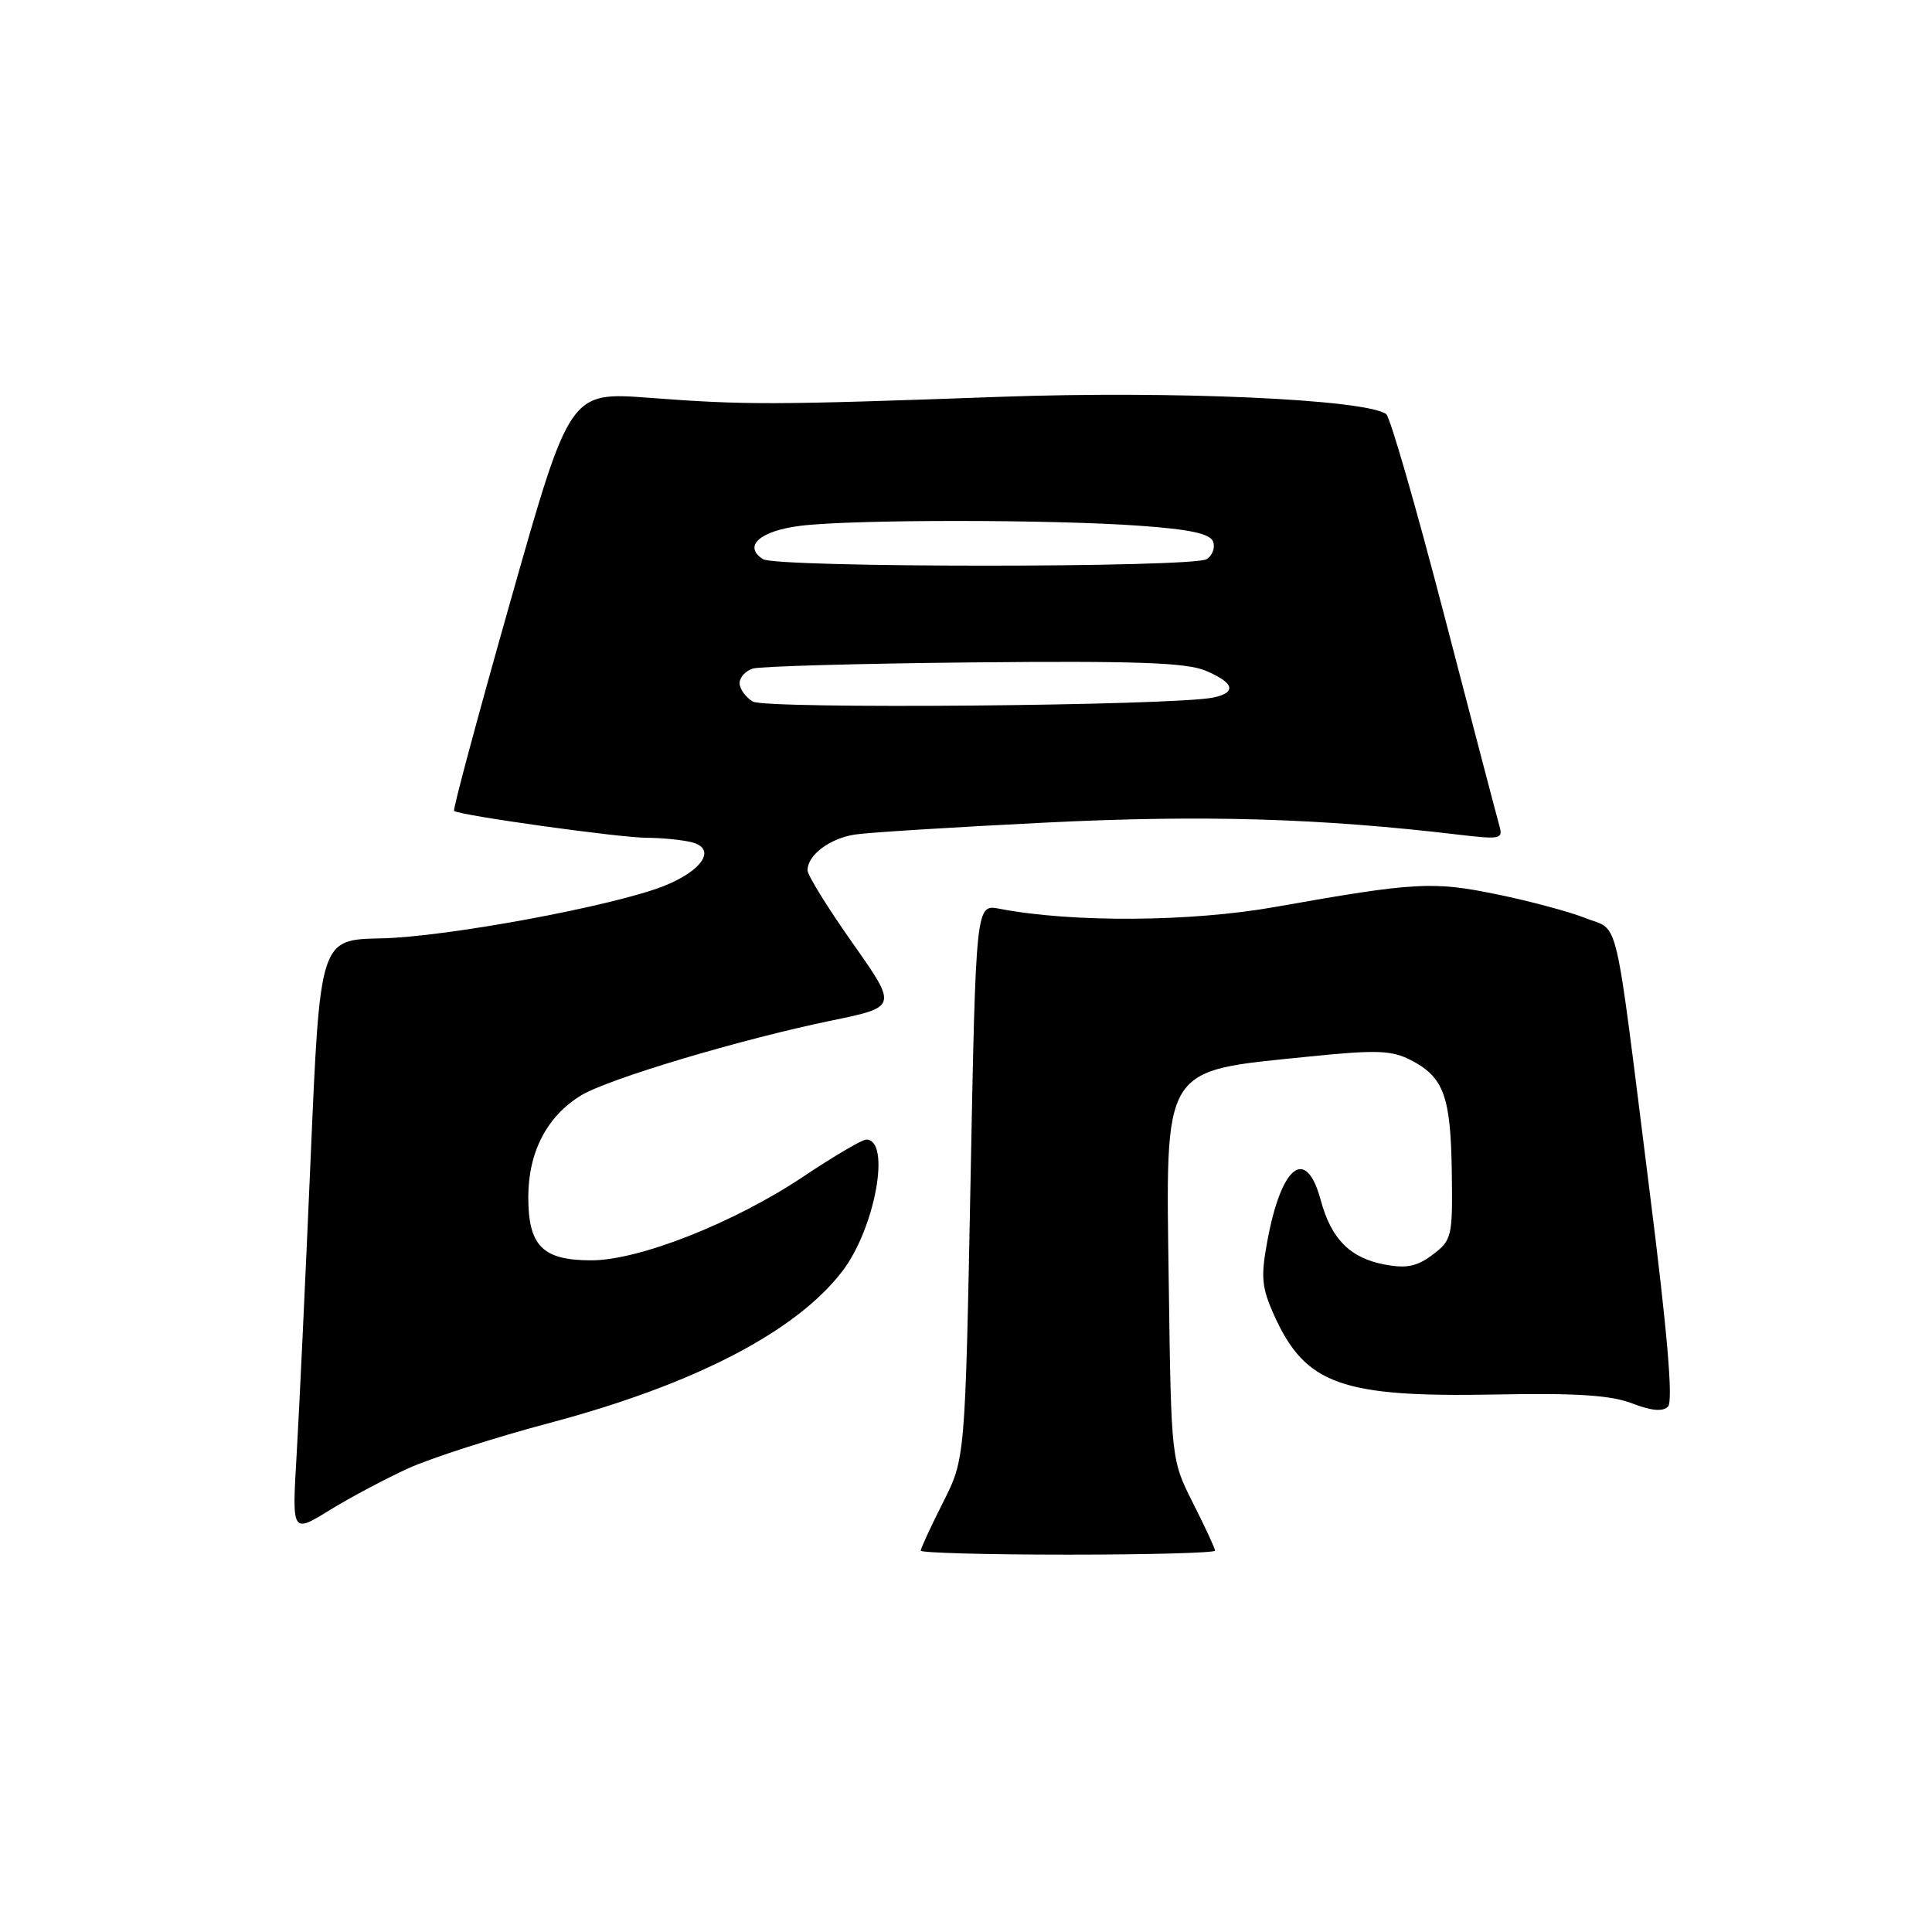 <?xml version="1.0" encoding="UTF-8" standalone="no"?>
<!DOCTYPE svg PUBLIC "-//W3C//DTD SVG 1.1//EN" "http://www.w3.org/Graphics/SVG/1.1/DTD/svg11.dtd" >
<svg xmlns="http://www.w3.org/2000/svg" xmlns:xlink="http://www.w3.org/1999/xlink" version="1.1" viewBox="0 0 256 256">
 <g >
 <path fill="currentColor"
d=" M 161.00 205.47 C 161.00 205.18 159.69 202.35 158.09 199.19 C 155.19 193.43 155.19 193.43 154.87 170.29 C 154.47 140.85 153.76 142.01 173.45 140.00 C 182.43 139.09 184.41 139.16 186.96 140.48 C 191.30 142.72 192.23 145.26 192.37 155.28 C 192.49 163.88 192.39 164.32 189.84 166.25 C 187.77 167.81 186.37 168.10 183.53 167.57 C 178.91 166.71 176.40 164.19 175.01 159.05 C 173.07 151.83 169.79 154.34 167.92 164.49 C 167.05 169.19 167.18 170.60 168.81 174.24 C 172.96 183.46 177.72 185.17 198.20 184.78 C 208.85 184.57 213.46 184.87 216.25 185.95 C 218.81 186.94 220.32 187.08 221.02 186.38 C 221.72 185.68 220.94 176.50 218.53 157.43 C 213.83 120.07 214.63 123.47 210.14 121.67 C 208.05 120.84 202.77 119.41 198.42 118.52 C 189.85 116.75 187.55 116.88 169.00 120.17 C 157.77 122.17 142.07 122.27 132.41 120.41 C 129.31 119.82 129.31 119.82 128.60 156.55 C 127.89 193.28 127.89 193.28 124.94 199.11 C 123.32 202.32 122.00 205.18 122.00 205.47 C 122.00 205.76 130.78 206.00 141.50 206.00 C 152.22 206.00 161.00 205.76 161.00 205.47 Z  M 54.06 194.58 C 57.05 193.21 65.54 190.48 72.93 188.52 C 92.04 183.43 105.52 176.43 111.63 168.42 C 115.98 162.72 118.09 151.00 114.78 151.00 C 114.23 151.00 110.48 153.21 106.45 155.90 C 97.30 162.02 84.70 167.00 78.36 167.00 C 71.89 167.00 70.00 165.10 70.00 158.60 C 70.01 152.65 72.48 147.90 76.99 145.15 C 80.61 142.95 98.17 137.70 110.22 135.22 C 118.93 133.42 118.93 133.42 112.97 124.96 C 109.69 120.31 107.00 115.97 107.00 115.32 C 107.00 113.31 109.92 111.10 113.28 110.58 C 115.05 110.31 126.40 109.60 138.50 109.00 C 159.42 107.96 174.90 108.41 193.37 110.61 C 198.82 111.25 199.19 111.17 198.67 109.40 C 198.37 108.36 195.08 95.80 191.36 81.50 C 187.64 67.20 184.19 55.21 183.67 54.86 C 180.81 52.89 155.37 51.76 132.56 52.58 C 102.35 53.67 98.89 53.68 86.00 52.71 C 75.50 51.92 75.50 51.92 67.67 79.54 C 63.36 94.74 59.98 107.29 60.17 107.45 C 60.87 108.04 82.07 111.00 85.69 111.01 C 87.78 111.02 90.50 111.30 91.73 111.62 C 94.94 112.49 93.10 115.34 88.02 117.38 C 81.36 120.04 59.06 124.18 50.45 124.34 C 42.40 124.50 42.40 124.50 41.16 153.50 C 40.47 169.45 39.64 187.15 39.30 192.84 C 38.69 203.18 38.69 203.18 43.65 200.12 C 46.38 198.44 51.06 195.95 54.06 194.58 Z  M 99.75 92.96 C 98.79 92.38 98.00 91.28 98.00 90.52 C 98.00 89.76 98.79 88.89 99.75 88.59 C 100.71 88.29 113.88 87.92 129.00 87.77 C 150.54 87.56 157.20 87.80 159.75 88.87 C 163.55 90.47 163.91 91.77 160.75 92.43 C 155.45 93.52 101.45 93.99 99.75 92.96 Z  M 101.10 74.09 C 98.39 72.36 100.73 70.31 106.16 69.66 C 113.13 68.82 139.17 68.82 150.94 69.66 C 157.62 70.13 160.34 70.71 160.74 71.76 C 161.04 72.55 160.66 73.60 159.90 74.09 C 158.07 75.24 102.93 75.24 101.10 74.09 Z "/>
</g>
</svg>